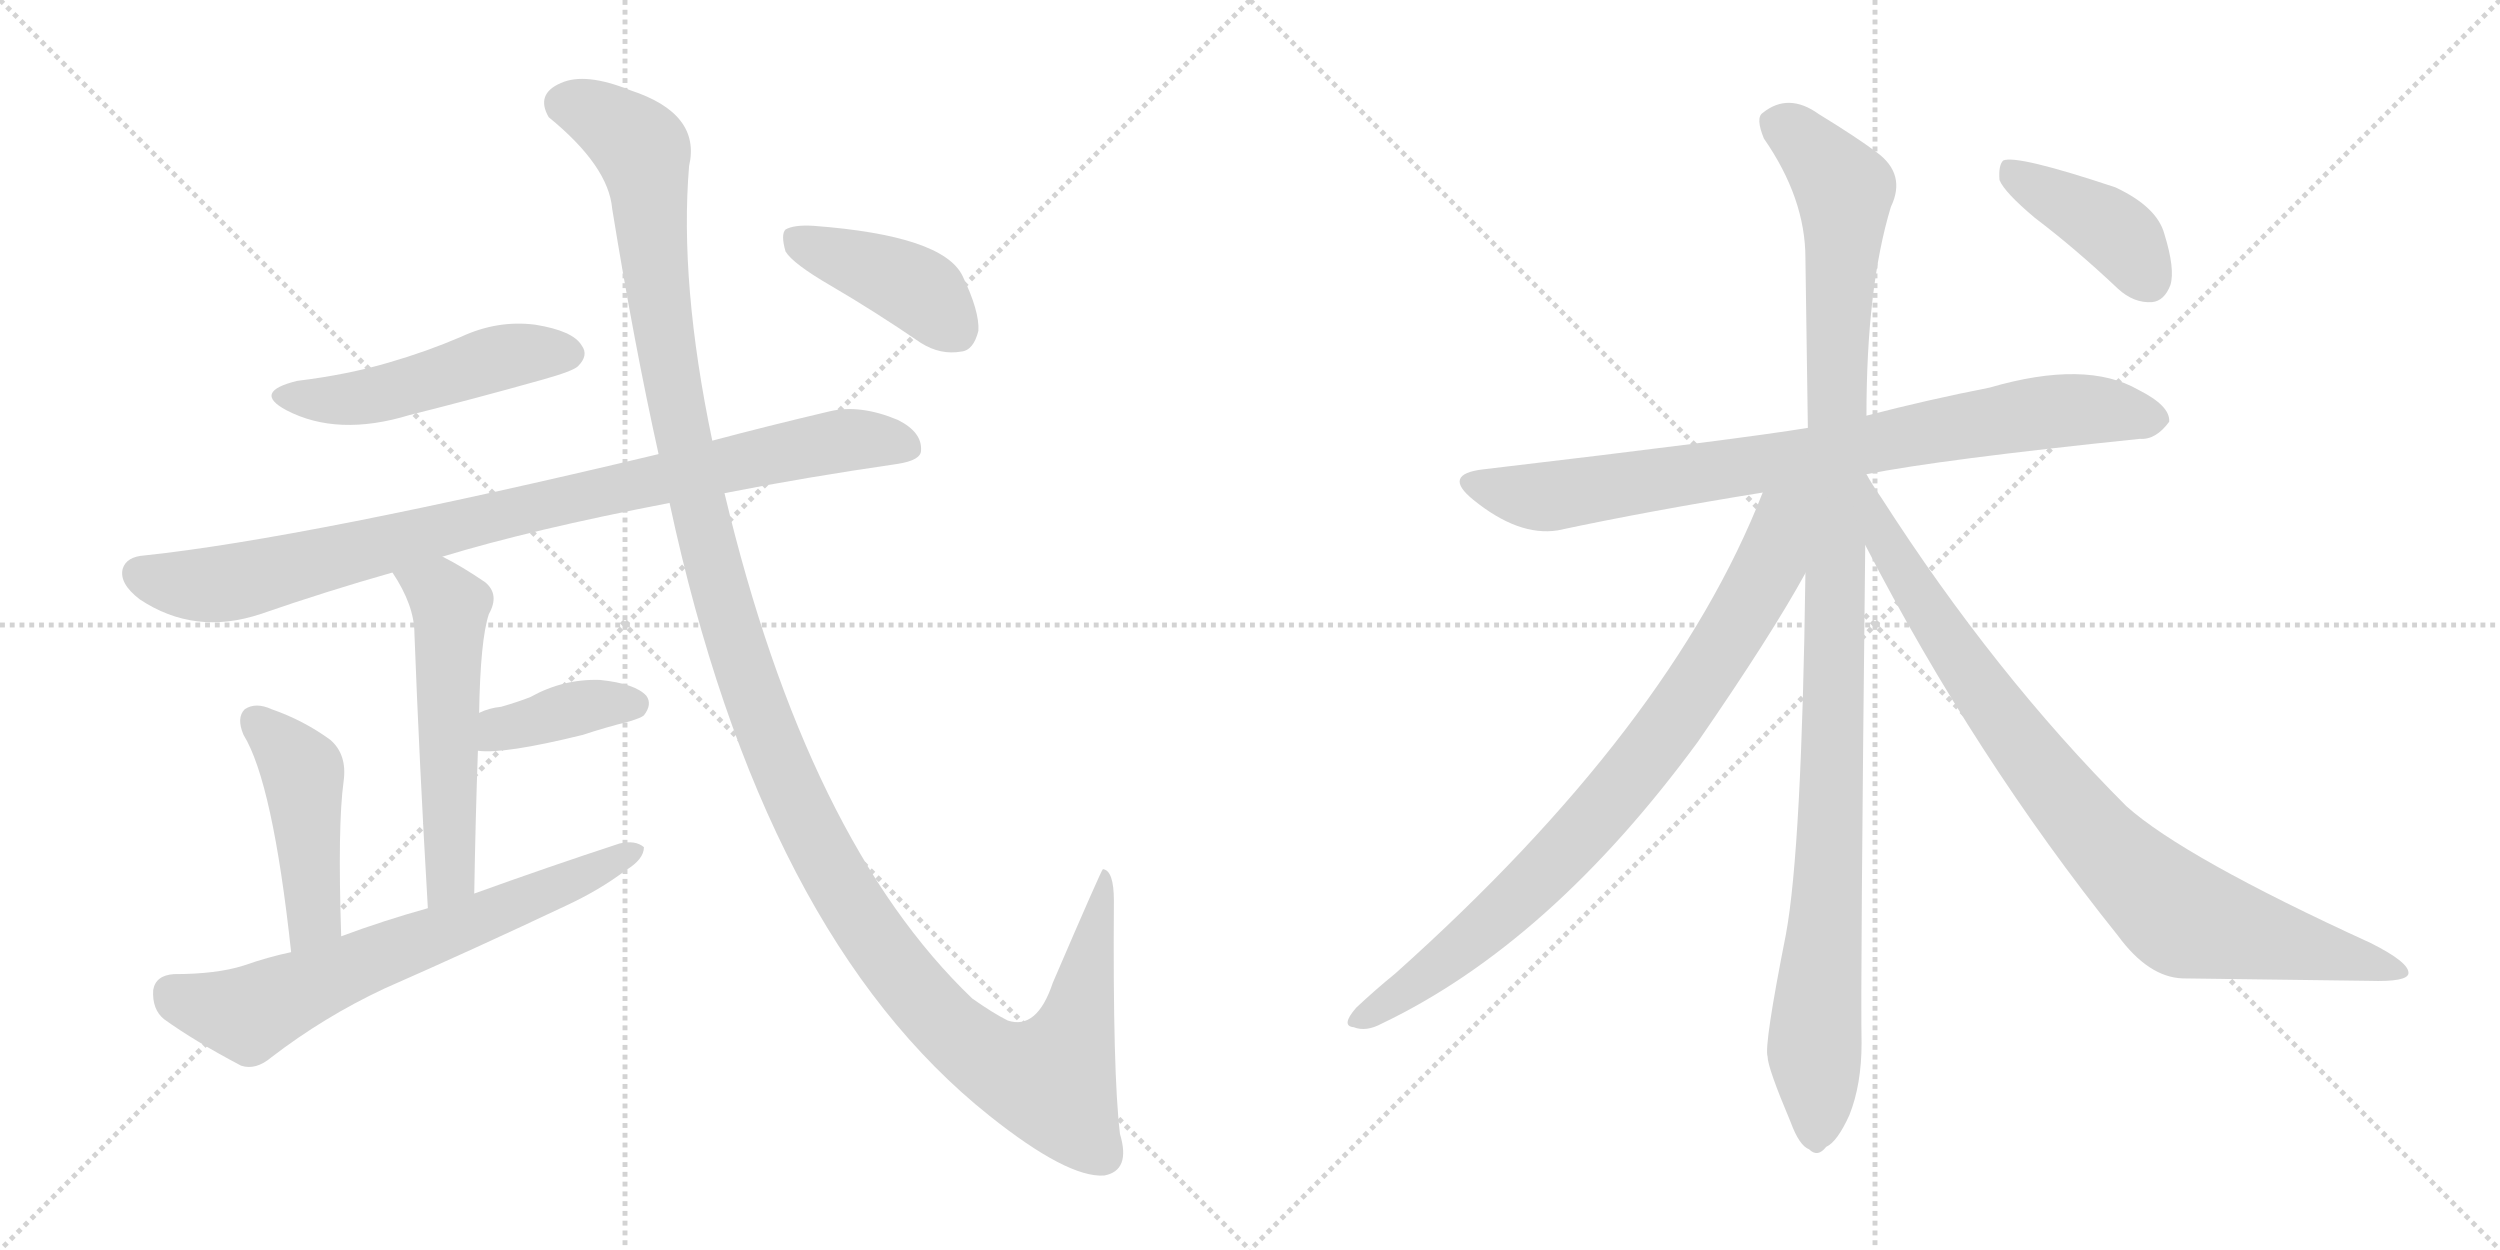 <svg version="1.1" viewBox="0 0 2048 1024" xmlns="http://www.w3.org/2000/svg">
  <g stroke="lightgray" stroke-dasharray="1,1" stroke-width="1" transform="scale(4, 4)">
    <line x1="0" y1="0" x2="256" y2="256"></line>
    <line x1="256" y1="0" x2="0" y2="256"></line>
    <line x1="128" y1="0" x2="128" y2="256"></line>
    <line x1="0" y1="128" x2="256" y2="128"></line>
    <line x1="256" y1="0" x2="512" y2="256"></line>
    <line x1="512" y1="0" x2="256" y2="256"></line>
    <line x1="384" y1="0" x2="384" y2="256"></line>
    <line x1="256" y1="128" x2="512" y2="128"></line>
  </g>
<g transform="scale(1, -1) translate(0, -850)">
   <style type="text/css">
    @keyframes keyframes0 {
      from {
       stroke: black;
       stroke-dashoffset: 492;
       stroke-width: 128;
       }
       62% {
       animation-timing-function: step-end;
       stroke: black;
       stroke-dashoffset: 0;
       stroke-width: 128;
       }
       to {
       stroke: black;
       stroke-width: 1024;
       }
       }
       #make-me-a-hanzi-animation-0 {
         animation: keyframes0 0.65s both;
         animation-delay: 0s;
         animation-timing-function: linear;
       }
    @keyframes keyframes1 {
      from {
       stroke: black;
       stroke-dashoffset: 900;
       stroke-width: 128;
       }
       75% {
       animation-timing-function: step-end;
       stroke: black;
       stroke-dashoffset: 0;
       stroke-width: 128;
       }
       to {
       stroke: black;
       stroke-width: 1024;
       }
       }
       #make-me-a-hanzi-animation-1 {
         animation: keyframes1 0.982s both;
         animation-delay: 0.65s;
         animation-timing-function: linear;
       }
    @keyframes keyframes2 {
      from {
       stroke: black;
       stroke-dashoffset: 545;
       stroke-width: 128;
       }
       64% {
       animation-timing-function: step-end;
       stroke: black;
       stroke-dashoffset: 0;
       stroke-width: 128;
       }
       to {
       stroke: black;
       stroke-width: 1024;
       }
       }
       #make-me-a-hanzi-animation-2 {
         animation: keyframes2 0.694s both;
         animation-delay: 1.633s;
         animation-timing-function: linear;
       }
    @keyframes keyframes3 {
      from {
       stroke: black;
       stroke-dashoffset: 385;
       stroke-width: 128;
       }
       56% {
       animation-timing-function: step-end;
       stroke: black;
       stroke-dashoffset: 0;
       stroke-width: 128;
       }
       to {
       stroke: black;
       stroke-width: 1024;
       }
       }
       #make-me-a-hanzi-animation-3 {
         animation: keyframes3 0.563s both;
         animation-delay: 2.326s;
         animation-timing-function: linear;
       }
    @keyframes keyframes4 {
      from {
       stroke: black;
       stroke-dashoffset: 456;
       stroke-width: 128;
       }
       60% {
       animation-timing-function: step-end;
       stroke: black;
       stroke-dashoffset: 0;
       stroke-width: 128;
       }
       to {
       stroke: black;
       stroke-width: 1024;
       }
       }
       #make-me-a-hanzi-animation-4 {
         animation: keyframes4 0.621s both;
         animation-delay: 2.89s;
         animation-timing-function: linear;
       }
    @keyframes keyframes5 {
      from {
       stroke: black;
       stroke-dashoffset: 665;
       stroke-width: 128;
       }
       68% {
       animation-timing-function: step-end;
       stroke: black;
       stroke-dashoffset: 0;
       stroke-width: 128;
       }
       to {
       stroke: black;
       stroke-width: 1024;
       }
       }
       #make-me-a-hanzi-animation-5 {
         animation: keyframes5 0.791s both;
         animation-delay: 3.511s;
         animation-timing-function: linear;
       }
    @keyframes keyframes6 {
      from {
       stroke: black;
       stroke-dashoffset: 1374;
       stroke-width: 128;
       }
       82% {
       animation-timing-function: step-end;
       stroke: black;
       stroke-dashoffset: 0;
       stroke-width: 128;
       }
       to {
       stroke: black;
       stroke-width: 1024;
       }
       }
       #make-me-a-hanzi-animation-6 {
         animation: keyframes6 1.368s both;
         animation-delay: 4.302s;
         animation-timing-function: linear;
       }
    @keyframes keyframes7 {
      from {
       stroke: black;
       stroke-dashoffset: 412;
       stroke-width: 128;
       }
       57% {
       animation-timing-function: step-end;
       stroke: black;
       stroke-dashoffset: 0;
       stroke-width: 128;
       }
       to {
       stroke: black;
       stroke-width: 1024;
       }
       }
       #make-me-a-hanzi-animation-7 {
         animation: keyframes7 0.585s both;
         animation-delay: 5.67s;
         animation-timing-function: linear;
       }
    @keyframes keyframes8 {
      from {
       stroke: black;
       stroke-dashoffset: 819;
       stroke-width: 128;
       }
       73% {
       animation-timing-function: step-end;
       stroke: black;
       stroke-dashoffset: 0;
       stroke-width: 128;
       }
       to {
       stroke: black;
       stroke-width: 1024;
       }
       }
       #make-me-a-hanzi-animation-8 {
         animation: keyframes8 0.917s both;
         animation-delay: 6.255s;
         animation-timing-function: linear;
       }
    @keyframes keyframes9 {
      from {
       stroke: black;
       stroke-dashoffset: 1104;
       stroke-width: 128;
       }
       78% {
       animation-timing-function: step-end;
       stroke: black;
       stroke-dashoffset: 0;
       stroke-width: 128;
       }
       to {
       stroke: black;
       stroke-width: 1024;
       }
       }
       #make-me-a-hanzi-animation-9 {
         animation: keyframes9 1.148s both;
         animation-delay: 7.172s;
         animation-timing-function: linear;
       }
    @keyframes keyframes10 {
      from {
       stroke: black;
       stroke-dashoffset: 829;
       stroke-width: 128;
       }
       73% {
       animation-timing-function: step-end;
       stroke: black;
       stroke-dashoffset: 0;
       stroke-width: 128;
       }
       to {
       stroke: black;
       stroke-width: 1024;
       }
       }
       #make-me-a-hanzi-animation-10 {
         animation: keyframes10 0.925s both;
         animation-delay: 8.32s;
         animation-timing-function: linear;
       }
    @keyframes keyframes11 {
      from {
       stroke: black;
       stroke-dashoffset: 875;
       stroke-width: 128;
       }
       74% {
       animation-timing-function: step-end;
       stroke: black;
       stroke-dashoffset: 0;
       stroke-width: 128;
       }
       to {
       stroke: black;
       stroke-width: 1024;
       }
       }
       #make-me-a-hanzi-animation-11 {
         animation: keyframes11 0.962s both;
         animation-delay: 9.245s;
         animation-timing-function: linear;
       }
    @keyframes keyframes12 {
      from {
       stroke: black;
       stroke-dashoffset: 407;
       stroke-width: 128;
       }
       57% {
       animation-timing-function: step-end;
       stroke: black;
       stroke-dashoffset: 0;
       stroke-width: 128;
       }
       to {
       stroke: black;
       stroke-width: 1024;
       }
       }
       #make-me-a-hanzi-animation-12 {
         animation: keyframes12 0.581s both;
         animation-delay: 10.207s;
         animation-timing-function: linear;
       }
</style>
<path d="M 243.5 538.0 Q 206.5 529.0 234.5 514.0 Q 276.5 492.0 335.5 510.0 Q 387.5 523.0 444.5 539.0 Q 469.5 546.0 473.5 550.0 Q 482.5 559.0 476.5 567.0 Q 469.5 579.0 438.5 584.0 Q 407.5 588.0 377.5 574.0 Q 349.5 562.0 318.5 553.0 Q 284.5 543.0 243.5 538.0 Z" fill="lightgray"></path> 
<path d="M 593.5 446.0 Q 659.5 459.0 735.5 470.0 Q 754.5 473.0 754.5 481.0 Q 755.5 496.0 735.5 506.0 Q 704.5 519.0 679.5 513.0 Q 628.5 501.0 583.5 489.0 L 539.5 478.0 Q 250.5 409.0 118.5 395.0 Q 103.5 394.0 100.5 384.0 Q 97.5 372.0 114.5 359.0 Q 159.5 329.0 213.5 347.0 Q 268.5 366.0 321.5 381.0 L 362.5 394.0 Q 434.5 416.0 548.5 438.0 L 593.5 446.0 Z" fill="lightgray"></path> 
<path d="M 321.5 381.0 Q 339.5 354.0 339.5 331.0 Q 343.5 225.0 350.5 106.0 C 352.5 76.0 387.5 88.0 388.5 118.0 Q 389.5 179.0 391.5 235.0 L 392.5 266.0 Q 393.5 326.0 400.5 347.0 Q 409.5 363.0 397.5 373.0 Q 378.5 386.0 362.5 394.0 C 335.5 408.0 305.5 406.0 321.5 381.0 Z" fill="lightgray"></path> 
<path d="M 391.5 235.0 Q 412.5 232.0 477.5 248.0 Q 495.5 254.0 515.5 259.0 Q 525.5 262.0 527.5 264.0 Q 534.5 273.0 529.5 280.0 Q 520.5 290.0 491.5 293.0 Q 461.5 294.0 434.5 279.0 Q 424.5 275.0 410.5 271.0 Q 400.5 270.0 392.5 266.0 C 364.5 254.0 361.5 238.0 391.5 235.0 Z" fill="lightgray"></path> 
<path d="M 279.5 83.0 Q 276.5 174.0 281.5 210.0 Q 284.5 232.0 270.5 244.0 Q 248.5 260.0 222.5 269.0 Q 209.5 275.0 200.5 269.0 Q 193.5 262.0 199.5 248.0 Q 223.5 209.0 238.5 70.0 C 241.5 40.0 280.5 53.0 279.5 83.0 Z" fill="lightgray"></path> 
<path d="M 350.5 106.0 Q 314.5 96.0 279.5 83.0 L 238.5 70.0 Q 219.5 66.0 199.5 59.0 Q 177.5 52.0 142.5 52.0 Q 127.5 51.0 125.5 39.0 Q 124.5 23.0 134.5 15.0 Q 159.5 -3.0 197.5 -23.0 Q 209.5 -27.0 222.5 -16.0 Q 265.5 17.0 314.5 40.0 Q 389.5 73.0 463.5 108.0 Q 491.5 121.0 512.5 137.0 Q 527.5 146.0 527.5 156.0 Q 520.5 162.0 507.5 159.0 Q 449.5 140.0 388.5 118.0 L 350.5 106.0 Z" fill="lightgray"></path> 
<path d="M 548.5 438.0 Q 624.5 84.0 810.5 -64.0 Q 874.5 -115.0 904.5 -113.0 Q 926.5 -109.0 917.5 -79.0 Q 911.5 -30.0 912.5 112.0 Q 912.5 137.0 903.5 138.0 Q 902.5 138.0 862.5 45.0 Q 849.5 6.0 825.5 14.0 Q 813.5 20.0 796.5 32.0 Q 661.5 161.0 593.5 446.0 L 583.5 489.0 Q 556.5 618.0 564.5 714.0 Q 574.5 757.0 516.5 776.0 Q 479.5 791.0 459.5 782.0 Q 438.5 773.0 449.5 754.0 Q 498.5 714.0 501.5 679.0 Q 519.5 568.0 539.5 478.0 L 548.5 438.0 Z" fill="lightgray"></path> 
<path d="M 680.5 616.0 Q 716.5 595.0 754.5 569.0 Q 770.5 559.0 787.5 562.0 Q 797.5 563.0 801.5 579.0 Q 802.5 595.0 788.5 624.0 Q 772.5 657.0 666.5 665.0 Q 650.5 666.0 643.5 662.0 Q 639.5 658.0 643.5 644.0 Q 649.5 634.0 680.5 616.0 Z" fill="lightgray"></path> 
<path d="M 1529.0 461.5 Q 1589.0 473.5 1753.0 490.5 Q 1766.0 489.5 1777.0 504.5 Q 1778.0 517.5 1752.0 530.5 Q 1709.0 555.5 1630.0 532.5 Q 1579.0 522.5 1529.0 509.5 L 1481.0 499.5 Q 1427.0 490.5 1215.0 465.5 Q 1181.0 461.5 1207.0 440.5 Q 1244.0 410.5 1276.0 415.5 Q 1351.0 431.5 1444.0 446.5 L 1529.0 461.5 Z" fill="lightgray"></path> 
<path d="M 1529.0 509.5 Q 1529.0 614.5 1549.0 680.5 Q 1562.0 707.5 1537.0 725.5 Q 1521.0 737.5 1490.0 756.5 Q 1465.0 774.5 1444.0 757.5 Q 1438.0 753.5 1445.0 736.5 Q 1479.0 687.5 1479.0 638.5 Q 1480.0 574.5 1481.0 499.5 L 1479.0 380.5 Q 1476.0 154.5 1463.0 84.5 Q 1445.0 -6.5 1448.0 -15.5 Q 1448.0 -24.5 1467.0 -69.5 Q 1474.0 -88.5 1482.0 -91.5 Q 1489.0 -98.5 1496.0 -89.5 Q 1505.0 -85.5 1515.0 -63.5 Q 1525.0 -38.5 1525.0 -4.5 Q 1524.0 40.5 1528.0 403.5 L 1529.0 509.5 Z" fill="lightgray"></path> 
<path d="M 1444.0 446.5 Q 1369.0 254.5 1143.0 52.5 Q 1127.0 39.5 1111.0 24.5 Q 1098.0 9.5 1109.0 8.5 Q 1119.0 4.5 1132.0 11.5 Q 1270.0 77.5 1391.0 242.5 Q 1451.0 329.5 1479.0 380.5 C 1529.0 468.5 1463.0 494.5 1444.0 446.5 Z" fill="lightgray"></path> 
<path d="M 1528.0 403.5 Q 1618.0 229.5 1735.0 83.5 Q 1760.0 49.5 1788.0 48.5 Q 1870.0 47.5 1941.0 46.5 Q 1972.0 45.5 1973.0 52.5 Q 1974.0 61.5 1942.0 77.5 Q 1789.0 147.5 1742.0 189.5 Q 1634.0 297.5 1541.0 442.5 Q 1534.0 452.5 1529.0 461.5 L 1529.0 461.5 C 1512.0 486.5 1514.0 430.5 1528.0 403.5 Z" fill="lightgray"></path> 
<path d="M 1667.0 671.5 Q 1700.0 646.5 1735.0 613.5 Q 1748.0 601.5 1763.0 602.5 Q 1773.0 603.5 1778.0 616.5 Q 1782.0 629.5 1773.0 658.5 Q 1767.0 680.5 1733.0 696.5 Q 1652.0 723.5 1641.0 718.5 Q 1637.0 714.5 1638.0 702.5 Q 1642.0 692.5 1667.0 671.5 Z" fill="lightgray"></path> 
      <clipPath id="make-me-a-hanzi-clip-0">
      <path d="M 243.5 538.0 Q 206.5 529.0 234.5 514.0 Q 276.5 492.0 335.5 510.0 Q 387.5 523.0 444.5 539.0 Q 469.5 546.0 473.5 550.0 Q 482.5 559.0 476.5 567.0 Q 469.5 579.0 438.5 584.0 Q 407.5 588.0 377.5 574.0 Q 349.5 562.0 318.5 553.0 Q 284.5 543.0 243.5 538.0 Z" fill="lightgray"></path>
      </clipPath>
      <path clip-path="url(#make-me-a-hanzi-clip-0)" d="M 235.5 527.0 L 281.5 522.0 L 406.5 556.0 L 466.5 560.0 " fill="none" id="make-me-a-hanzi-animation-0" stroke-dasharray="364 728" stroke-linecap="round"></path>

      <clipPath id="make-me-a-hanzi-clip-1">
      <path d="M 593.5 446.0 Q 659.5 459.0 735.5 470.0 Q 754.5 473.0 754.5 481.0 Q 755.5 496.0 735.5 506.0 Q 704.5 519.0 679.5 513.0 Q 628.5 501.0 583.5 489.0 L 539.5 478.0 Q 250.5 409.0 118.5 395.0 Q 103.5 394.0 100.5 384.0 Q 97.5 372.0 114.5 359.0 Q 159.5 329.0 213.5 347.0 Q 268.5 366.0 321.5 381.0 L 362.5 394.0 Q 434.5 416.0 548.5 438.0 L 593.5 446.0 Z" fill="lightgray"></path>
      </clipPath>
      <path clip-path="url(#make-me-a-hanzi-clip-1)" d="M 113.5 380.0 L 165.5 370.0 L 196.5 374.0 L 451.5 439.0 L 663.5 484.0 L 698.5 490.0 L 742.5 485.0 " fill="none" id="make-me-a-hanzi-animation-1" stroke-dasharray="772 1544" stroke-linecap="round"></path>

      <clipPath id="make-me-a-hanzi-clip-2">
      <path d="M 321.5 381.0 Q 339.5 354.0 339.5 331.0 Q 343.5 225.0 350.5 106.0 C 352.5 76.0 387.5 88.0 388.5 118.0 Q 389.5 179.0 391.5 235.0 L 392.5 266.0 Q 393.5 326.0 400.5 347.0 Q 409.5 363.0 397.5 373.0 Q 378.5 386.0 362.5 394.0 C 335.5 408.0 305.5 406.0 321.5 381.0 Z" fill="lightgray"></path>
      </clipPath>
      <path clip-path="url(#make-me-a-hanzi-clip-2)" d="M 330.5 377.0 L 359.5 365.0 L 369.5 351.0 L 369.5 141.0 L 354.5 114.0 " fill="none" id="make-me-a-hanzi-animation-2" stroke-dasharray="417 834" stroke-linecap="round"></path>

      <clipPath id="make-me-a-hanzi-clip-3">
      <path d="M 391.5 235.0 Q 412.5 232.0 477.5 248.0 Q 495.5 254.0 515.5 259.0 Q 525.5 262.0 527.5 264.0 Q 534.5 273.0 529.5 280.0 Q 520.5 290.0 491.5 293.0 Q 461.5 294.0 434.5 279.0 Q 424.5 275.0 410.5 271.0 Q 400.5 270.0 392.5 266.0 C 364.5 254.0 361.5 238.0 391.5 235.0 Z" fill="lightgray"></path>
      </clipPath>
      <path clip-path="url(#make-me-a-hanzi-clip-3)" d="M 396.5 243.0 L 409.5 253.0 L 484.5 273.0 L 519.5 273.0 " fill="none" id="make-me-a-hanzi-animation-3" stroke-dasharray="257 514" stroke-linecap="round"></path>

      <clipPath id="make-me-a-hanzi-clip-4">
      <path d="M 279.5 83.0 Q 276.5 174.0 281.5 210.0 Q 284.5 232.0 270.5 244.0 Q 248.5 260.0 222.5 269.0 Q 209.5 275.0 200.5 269.0 Q 193.5 262.0 199.5 248.0 Q 223.5 209.0 238.5 70.0 C 241.5 40.0 280.5 53.0 279.5 83.0 Z" fill="lightgray"></path>
      </clipPath>
      <path clip-path="url(#make-me-a-hanzi-clip-4)" d="M 208.5 260.0 L 248.5 217.0 L 257.5 99.0 L 242.5 82.0 " fill="none" id="make-me-a-hanzi-animation-4" stroke-dasharray="328 656" stroke-linecap="round"></path>

      <clipPath id="make-me-a-hanzi-clip-5">
      <path d="M 350.5 106.0 Q 314.5 96.0 279.5 83.0 L 238.5 70.0 Q 219.5 66.0 199.5 59.0 Q 177.5 52.0 142.5 52.0 Q 127.5 51.0 125.5 39.0 Q 124.5 23.0 134.5 15.0 Q 159.5 -3.0 197.5 -23.0 Q 209.5 -27.0 222.5 -16.0 Q 265.5 17.0 314.5 40.0 Q 389.5 73.0 463.5 108.0 Q 491.5 121.0 512.5 137.0 Q 527.5 146.0 527.5 156.0 Q 520.5 162.0 507.5 159.0 Q 449.5 140.0 388.5 118.0 L 350.5 106.0 Z" fill="lightgray"></path>
      </clipPath>
      <path clip-path="url(#make-me-a-hanzi-clip-5)" d="M 141.5 36.0 L 203.5 19.0 L 521.5 153.0 " fill="none" id="make-me-a-hanzi-animation-5" stroke-dasharray="537 1074" stroke-linecap="round"></path>

      <clipPath id="make-me-a-hanzi-clip-6">
      <path d="M 548.5 438.0 Q 624.5 84.0 810.5 -64.0 Q 874.5 -115.0 904.5 -113.0 Q 926.5 -109.0 917.5 -79.0 Q 911.5 -30.0 912.5 112.0 Q 912.5 137.0 903.5 138.0 Q 902.5 138.0 862.5 45.0 Q 849.5 6.0 825.5 14.0 Q 813.5 20.0 796.5 32.0 Q 661.5 161.0 593.5 446.0 L 583.5 489.0 Q 556.5 618.0 564.5 714.0 Q 574.5 757.0 516.5 776.0 Q 479.5 791.0 459.5 782.0 Q 438.5 773.0 449.5 754.0 Q 498.5 714.0 501.5 679.0 Q 519.5 568.0 539.5 478.0 L 548.5 438.0 Z" fill="lightgray"></path>
      </clipPath>
      <path clip-path="url(#make-me-a-hanzi-clip-6)" d="M 462.5 765.0 L 498.5 751.0 L 526.5 725.0 L 553.5 518.0 L 601.5 324.0 L 650.5 196.0 L 717.5 79.0 L 770.5 15.0 L 804.5 -14.0 L 860.5 -35.0 L 883.5 18.0 L 904.5 131.0 " fill="none" id="make-me-a-hanzi-animation-6" stroke-dasharray="1246 2492" stroke-linecap="round"></path>

      <clipPath id="make-me-a-hanzi-clip-7">
      <path d="M 680.5 616.0 Q 716.5 595.0 754.5 569.0 Q 770.5 559.0 787.5 562.0 Q 797.5 563.0 801.5 579.0 Q 802.5 595.0 788.5 624.0 Q 772.5 657.0 666.5 665.0 Q 650.5 666.0 643.5 662.0 Q 639.5 658.0 643.5 644.0 Q 649.5 634.0 680.5 616.0 Z" fill="lightgray"></path>
      </clipPath>
      <path clip-path="url(#make-me-a-hanzi-clip-7)" d="M 650.5 656.0 L 748.5 615.0 L 783.5 580.0 " fill="none" id="make-me-a-hanzi-animation-7" stroke-dasharray="284 568" stroke-linecap="round"></path>

      <clipPath id="make-me-a-hanzi-clip-8">
      <path d="M 1529.0 461.5 Q 1589.0 473.5 1753.0 490.5 Q 1766.0 489.5 1777.0 504.5 Q 1778.0 517.5 1752.0 530.5 Q 1709.0 555.5 1630.0 532.5 Q 1579.0 522.5 1529.0 509.5 L 1481.0 499.5 Q 1427.0 490.5 1215.0 465.5 Q 1181.0 461.5 1207.0 440.5 Q 1244.0 410.5 1276.0 415.5 Q 1351.0 431.5 1444.0 446.5 L 1529.0 461.5 Z" fill="lightgray"></path>
      </clipPath>
      <path clip-path="url(#make-me-a-hanzi-clip-8)" d="M 1209.0 453.5 L 1268.0 443.5 L 1693.0 514.5 L 1765.0 505.5 " fill="none" id="make-me-a-hanzi-animation-8" stroke-dasharray="691 1382" stroke-linecap="round"></path>

      <clipPath id="make-me-a-hanzi-clip-9">
      <path d="M 1529.0 509.5 Q 1529.0 614.5 1549.0 680.5 Q 1562.0 707.5 1537.0 725.5 Q 1521.0 737.5 1490.0 756.5 Q 1465.0 774.5 1444.0 757.5 Q 1438.0 753.5 1445.0 736.5 Q 1479.0 687.5 1479.0 638.5 Q 1480.0 574.5 1481.0 499.5 L 1479.0 380.5 Q 1476.0 154.5 1463.0 84.5 Q 1445.0 -6.5 1448.0 -15.5 Q 1448.0 -24.5 1467.0 -69.5 Q 1474.0 -88.5 1482.0 -91.5 Q 1489.0 -98.5 1496.0 -89.5 Q 1505.0 -85.5 1515.0 -63.5 Q 1525.0 -38.5 1525.0 -4.5 Q 1524.0 40.5 1528.0 403.5 L 1529.0 509.5 Z" fill="lightgray"></path>
      </clipPath>
      <path clip-path="url(#make-me-a-hanzi-clip-9)" d="M 1458.0 748.5 L 1511.0 694.5 L 1501.0 200.5 L 1487.0 6.5 L 1487.0 -77.5 " fill="none" id="make-me-a-hanzi-animation-9" stroke-dasharray="976 1952" stroke-linecap="round"></path>

      <clipPath id="make-me-a-hanzi-clip-10">
      <path d="M 1444.0 446.5 Q 1369.0 254.5 1143.0 52.5 Q 1127.0 39.5 1111.0 24.5 Q 1098.0 9.5 1109.0 8.5 Q 1119.0 4.5 1132.0 11.5 Q 1270.0 77.5 1391.0 242.5 Q 1451.0 329.5 1479.0 380.5 C 1529.0 468.5 1463.0 494.5 1444.0 446.5 Z" fill="lightgray"></path>
      </clipPath>
      <path clip-path="url(#make-me-a-hanzi-clip-10)" d="M 1475.0 445.5 L 1459.0 427.5 L 1441.0 369.5 L 1404.0 308.5 L 1321.0 196.5 L 1200.0 75.5 L 1133.0 25.5 L 1112.0 16.5 " fill="none" id="make-me-a-hanzi-animation-10" stroke-dasharray="701 1402" stroke-linecap="round"></path>

      <clipPath id="make-me-a-hanzi-clip-11">
      <path d="M 1528.0 403.5 Q 1618.0 229.5 1735.0 83.5 Q 1760.0 49.5 1788.0 48.5 Q 1870.0 47.5 1941.0 46.5 Q 1972.0 45.5 1973.0 52.5 Q 1974.0 61.5 1942.0 77.5 Q 1789.0 147.5 1742.0 189.5 Q 1634.0 297.5 1541.0 442.5 Q 1534.0 452.5 1529.0 461.5 L 1529.0 461.5 C 1512.0 486.5 1514.0 430.5 1528.0 403.5 Z" fill="lightgray"></path>
      </clipPath>
      <path clip-path="url(#make-me-a-hanzi-clip-11)" d="M 1535.0 445.5 L 1546.0 403.5 L 1606.0 308.5 L 1671.0 220.5 L 1742.0 138.5 L 1797.0 95.5 L 1968.0 54.5 " fill="none" id="make-me-a-hanzi-animation-11" stroke-dasharray="747 1494" stroke-linecap="round"></path>

      <clipPath id="make-me-a-hanzi-clip-12">
      <path d="M 1667.0 671.5 Q 1700.0 646.5 1735.0 613.5 Q 1748.0 601.5 1763.0 602.5 Q 1773.0 603.5 1778.0 616.5 Q 1782.0 629.5 1773.0 658.5 Q 1767.0 680.5 1733.0 696.5 Q 1652.0 723.5 1641.0 718.5 Q 1637.0 714.5 1638.0 702.5 Q 1642.0 692.5 1667.0 671.5 Z" fill="lightgray"></path>
      </clipPath>
      <path clip-path="url(#make-me-a-hanzi-clip-12)" d="M 1645.0 713.5 L 1735.0 658.5 L 1760.0 620.5 " fill="none" id="make-me-a-hanzi-animation-12" stroke-dasharray="279 558" stroke-linecap="round"></path>

</g>
</svg>
